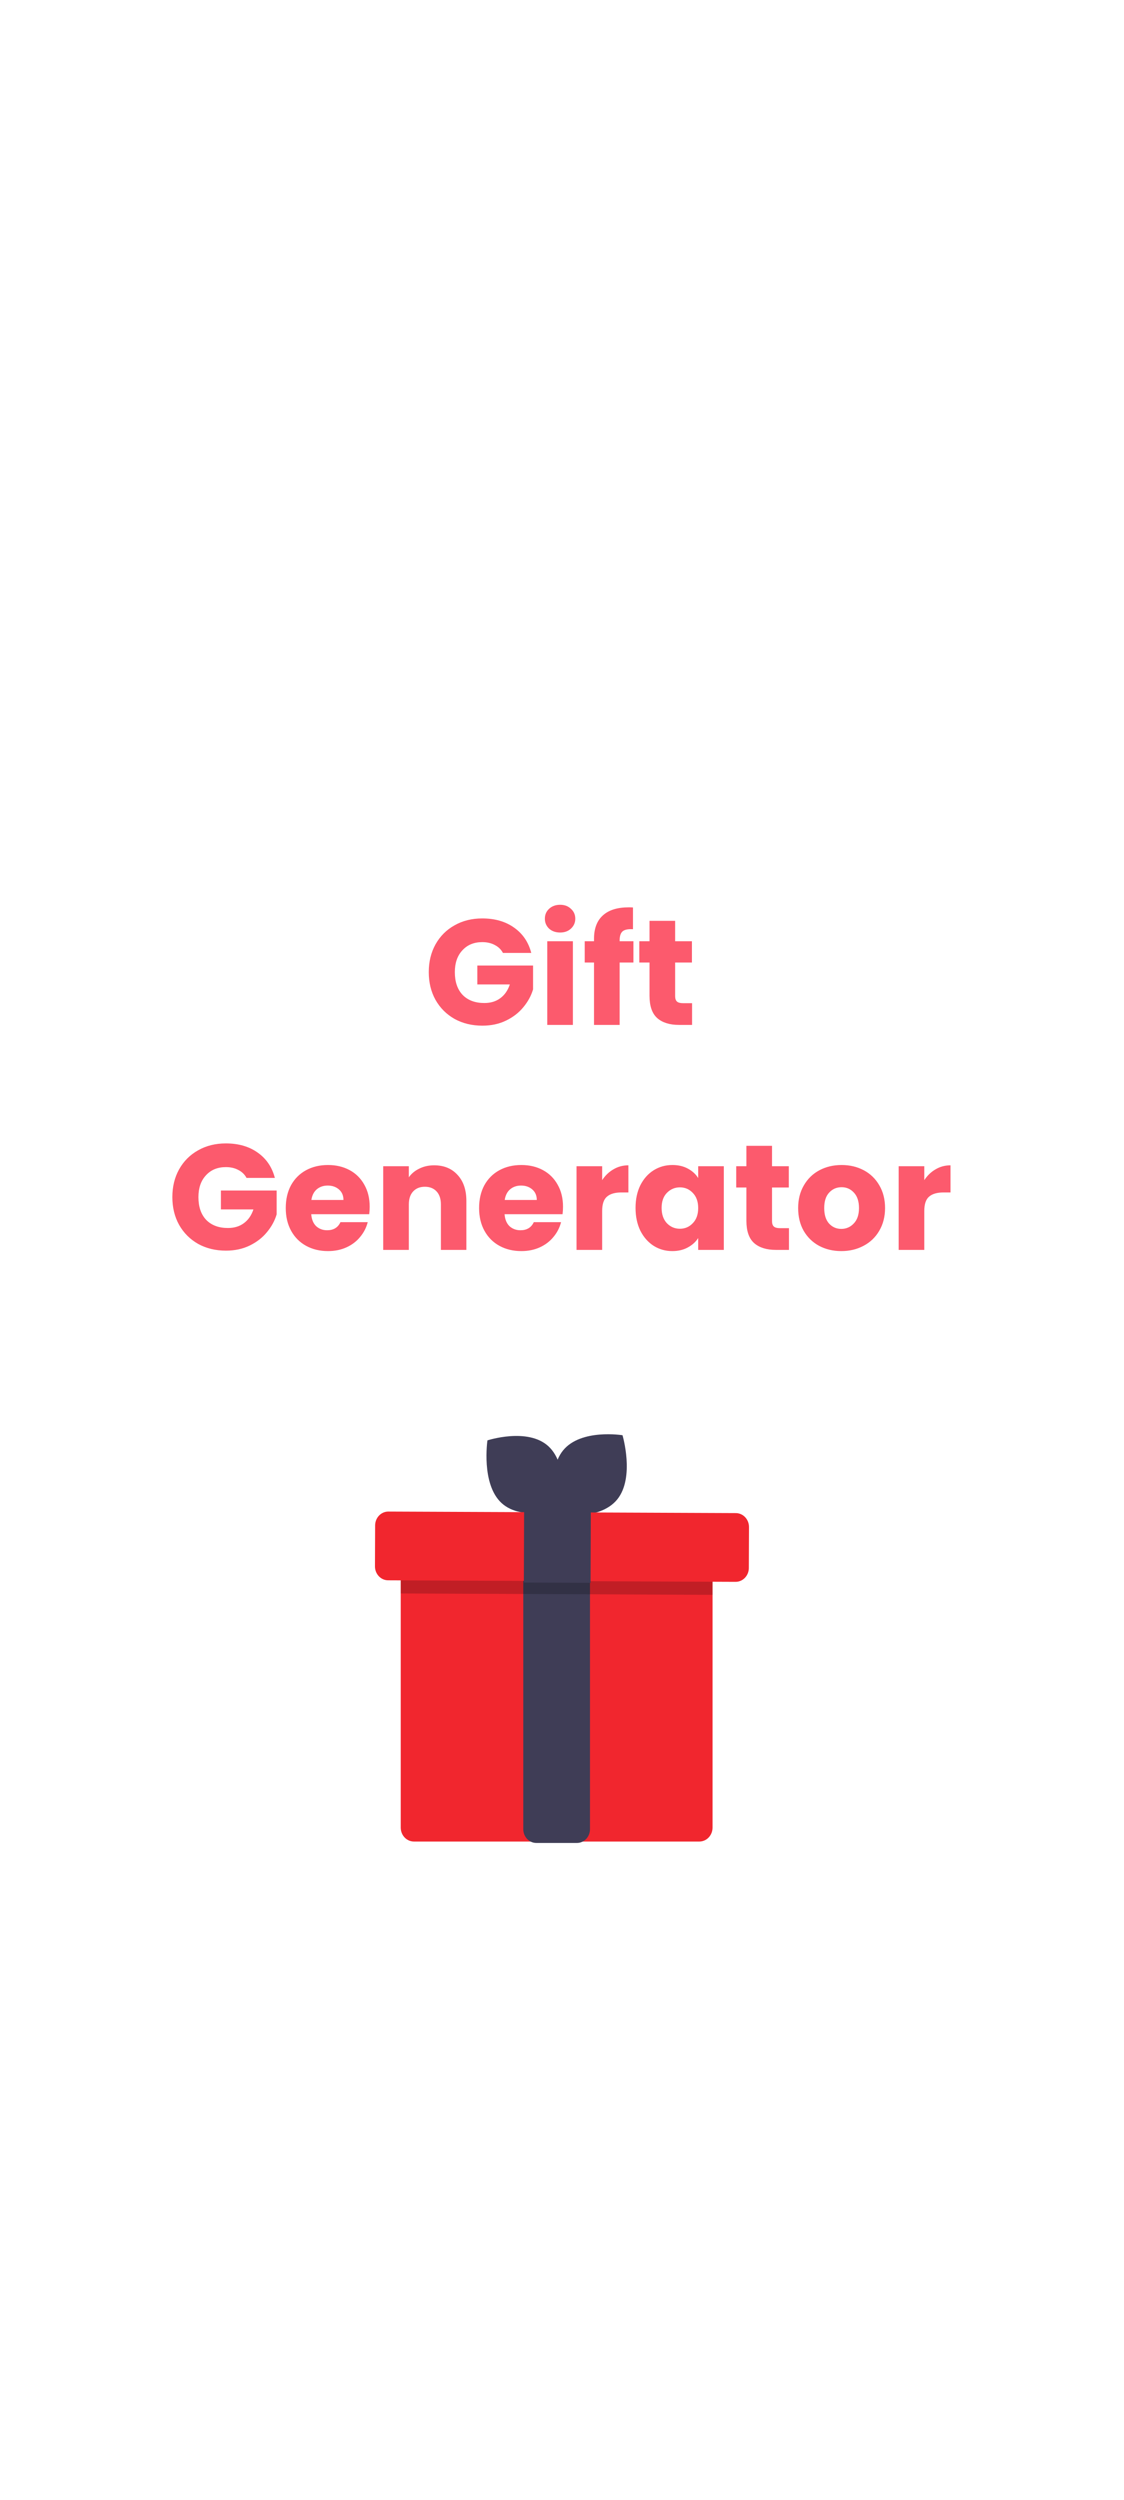 <svg width="360" height="800" viewBox="0 0 360 800" fill="none" xmlns="http://www.w3.org/2000/svg">
	<rect width="360" height="800" fill="white"/>
	<path d="M228.219 495.309V584.89C228.217 586.07 227.771 587.201 226.98 588.035C226.188 588.87 225.115 589.34 223.996 589.342H132.572C131.452 589.34 130.379 588.87 129.588 588.035C128.796 587.201 128.351 586.07 128.348 584.89V495.309C128.349 494.128 128.794 492.996 129.586 492.161C130.378 491.326 131.452 490.857 132.572 490.856H223.996C225.116 490.857 226.19 491.326 226.982 492.161C227.774 492.996 228.219 494.128 228.219 495.309Z" fill="#F1262E"/>
	<path d="M184.743 589.793H171.824C170.719 589.807 169.653 589.358 168.862 588.544C168.07 587.731 167.617 586.62 167.601 585.455V492.531C167.617 491.365 168.07 490.254 168.862 489.441C169.653 488.628 170.719 488.179 171.824 488.193H184.743C185.848 488.179 186.913 488.628 187.705 489.441C188.497 490.254 188.95 491.365 188.966 492.531V585.455C188.95 586.62 188.497 587.731 187.705 588.544C186.913 589.358 185.848 589.807 184.743 589.793V589.793Z" fill="#3F3D56"/>
	<path d="M175.623 462.816C182.263 468.875 180.166 482.897 180.166 482.897C180.166 482.897 167.305 487.095 160.665 481.036C154.026 474.977 156.122 460.955 156.122 460.955C156.122 460.955 168.984 456.757 175.623 462.816Z" fill="#3F3D56"/>
	<path d="M197.677 479.875C191.951 486.894 178.645 484.728 178.645 484.728C178.645 484.728 174.623 471.181 180.349 464.161C186.075 457.142 199.381 459.309 199.381 459.309C199.381 459.309 203.403 472.856 197.677 479.875Z" fill="#3F3D56"/>
	<path opacity="0.2" d="M228.219 495.309V510.391L128.348 509.946V495.309C128.349 494.128 128.794 492.996 129.586 492.161C130.378 491.326 131.452 490.857 132.572 490.856H223.996C225.116 490.857 226.19 491.326 226.982 492.161C227.774 492.996 228.219 494.128 228.219 495.309V495.309Z" fill="black"/>
	<path d="M238.974 504.478C238.578 505.026 238.068 505.469 237.482 505.774C236.897 506.078 236.252 506.235 235.599 506.232L124.301 505.74C123.746 505.737 123.197 505.62 122.686 505.394C122.174 505.168 121.71 504.837 121.319 504.422C120.929 504.007 120.62 503.515 120.409 502.974C120.199 502.432 120.092 501.853 120.095 501.268V501.268L120.147 488.172C120.152 486.991 120.601 485.86 121.396 485.029C122.191 484.197 123.267 483.733 124.387 483.738H124.388L235.686 484.23C236.241 484.232 236.79 484.35 237.301 484.576C237.813 484.802 238.277 485.132 238.667 485.547C239.058 485.962 239.367 486.455 239.577 486.996C239.787 487.537 239.894 488.116 239.892 488.701V488.701L239.84 501.798C239.837 502.767 239.533 503.708 238.974 504.478V504.478Z" fill="#F1262E"/>
	<path d="M167.868 482.884L167.778 506.458L189.144 506.548L189.233 482.975L167.868 482.884Z" fill="#3F3D56"/>
	<path d="M161.086 304.96C160.478 303.84 159.598 302.992 158.446 302.416C157.326 301.808 155.998 301.504 154.462 301.504C151.806 301.504 149.678 302.384 148.078 304.144C146.478 305.872 145.678 308.192 145.678 311.104C145.678 314.208 146.51 316.64 148.174 318.4C149.87 320.128 152.19 320.992 155.134 320.992C157.15 320.992 158.846 320.48 160.222 319.456C161.63 318.432 162.654 316.96 163.294 315.04H152.878V308.992H170.734V316.624C170.126 318.672 169.086 320.576 167.614 322.336C166.174 324.096 164.334 325.52 162.094 326.608C159.854 327.696 157.326 328.24 154.51 328.24C151.182 328.24 148.206 327.52 145.582 326.08C142.99 324.608 140.958 322.576 139.486 319.984C138.046 317.392 137.326 314.432 137.326 311.104C137.326 307.776 138.046 304.816 139.486 302.224C140.958 299.6 142.99 297.568 145.582 296.128C148.174 294.656 151.134 293.92 154.462 293.92C158.494 293.92 161.886 294.896 164.638 296.848C167.422 298.8 169.262 301.504 170.158 304.96H161.086ZM179.409 298.432C177.969 298.432 176.785 298.016 175.857 297.184C174.961 296.32 174.513 295.264 174.513 294.016C174.513 292.736 174.961 291.68 175.857 290.848C176.785 289.984 177.969 289.552 179.409 289.552C180.817 289.552 181.969 289.984 182.865 290.848C183.793 291.68 184.257 292.736 184.257 294.016C184.257 295.264 183.793 296.32 182.865 297.184C181.969 298.016 180.817 298.432 179.409 298.432ZM183.489 301.216V328H175.281V301.216H183.489ZM202.877 308.032H198.461V328H190.253V308.032H187.277V301.216H190.253V300.448C190.253 297.152 191.197 294.656 193.085 292.96C194.973 291.232 197.741 290.368 201.389 290.368C201.997 290.368 202.445 290.384 202.733 290.416V297.376C201.165 297.28 200.061 297.504 199.421 298.048C198.781 298.592 198.461 299.568 198.461 300.976V301.216H202.877V308.032ZM221.662 321.04V328H217.486C214.51 328 212.19 327.28 210.526 325.84C208.862 324.368 208.03 321.984 208.03 318.688V308.032H204.766V301.216H208.03V294.688H216.238V301.216H221.614V308.032H216.238V318.784C216.238 319.584 216.43 320.16 216.814 320.512C217.198 320.864 217.838 321.04 218.734 321.04H221.662ZM78.961 376.96C78.353 375.84 77.473 374.992 76.321 374.416C75.201 373.808 73.873 373.504 72.337 373.504C69.681 373.504 67.553 374.384 65.953 376.144C64.353 377.872 63.553 380.192 63.553 383.104C63.553 386.208 64.385 388.64 66.049 390.4C67.745 392.128 70.065 392.992 73.009 392.992C75.025 392.992 76.721 392.48 78.097 391.456C79.505 390.432 80.529 388.96 81.169 387.04H70.753V380.992H88.609V388.624C88.001 390.672 86.961 392.576 85.489 394.336C84.049 396.096 82.209 397.52 79.969 398.608C77.729 399.696 75.201 400.24 72.385 400.24C69.057 400.24 66.081 399.52 63.457 398.08C60.865 396.608 58.833 394.576 57.361 391.984C55.921 389.392 55.201 386.432 55.201 383.104C55.201 379.776 55.921 376.816 57.361 374.224C58.833 371.6 60.865 369.568 63.457 368.128C66.049 366.656 69.009 365.92 72.337 365.92C76.369 365.92 79.761 366.896 82.513 368.848C85.297 370.8 87.137 373.504 88.033 376.96H78.961ZM118.404 386.176C118.404 386.944 118.356 387.744 118.26 388.576H99.684C99.812 390.24 100.34 391.52 101.268 392.416C102.228 393.28 103.396 393.712 104.772 393.712C106.82 393.712 108.244 392.848 109.044 391.12H117.78C117.332 392.88 116.516 394.464 115.332 395.872C114.18 397.28 112.724 398.384 110.964 399.184C109.204 399.984 107.236 400.384 105.06 400.384C102.436 400.384 100.1 399.824 98.052 398.704C96.004 397.584 94.404 395.984 93.252 393.904C92.1 391.824 91.524 389.392 91.524 386.608C91.524 383.824 92.084 381.392 93.204 379.312C94.356 377.232 95.956 375.632 98.004 374.512C100.052 373.392 102.404 372.832 105.06 372.832C107.652 372.832 109.956 373.376 111.972 374.464C113.988 375.552 115.556 377.104 116.676 379.12C117.828 381.136 118.404 383.488 118.404 386.176ZM110.004 384.016C110.004 382.608 109.524 381.488 108.564 380.656C107.604 379.824 106.404 379.408 104.964 379.408C103.588 379.408 102.42 379.808 101.46 380.608C100.532 381.408 99.956 382.544 99.732 384.016H110.004ZM139.054 372.928C142.19 372.928 144.686 373.952 146.542 376C148.43 378.016 149.374 380.8 149.374 384.352V400H141.214V385.456C141.214 383.664 140.75 382.272 139.822 381.28C138.894 380.288 137.646 379.792 136.078 379.792C134.51 379.792 133.262 380.288 132.334 381.28C131.406 382.272 130.942 383.664 130.942 385.456V400H122.734V373.216H130.942V376.768C131.774 375.584 132.894 374.656 134.302 373.984C135.71 373.28 137.294 372.928 139.054 372.928ZM180.326 386.176C180.326 386.944 180.278 387.744 180.182 388.576H161.606C161.734 390.24 162.262 391.52 163.19 392.416C164.15 393.28 165.318 393.712 166.694 393.712C168.742 393.712 170.166 392.848 170.966 391.12H179.702C179.254 392.88 178.438 394.464 177.254 395.872C176.102 397.28 174.646 398.384 172.886 399.184C171.126 399.984 169.158 400.384 166.982 400.384C164.358 400.384 162.022 399.824 159.974 398.704C157.926 397.584 156.326 395.984 155.174 393.904C154.022 391.824 153.446 389.392 153.446 386.608C153.446 383.824 154.006 381.392 155.126 379.312C156.278 377.232 157.878 375.632 159.926 374.512C161.974 373.392 164.326 372.832 166.982 372.832C169.574 372.832 171.878 373.376 173.894 374.464C175.91 375.552 177.478 377.104 178.598 379.12C179.75 381.136 180.326 383.488 180.326 386.176ZM171.926 384.016C171.926 382.608 171.446 381.488 170.486 380.656C169.526 379.824 168.326 379.408 166.886 379.408C165.51 379.408 164.342 379.808 163.382 380.608C162.454 381.408 161.878 382.544 161.654 384.016H171.926ZM192.864 377.68C193.824 376.208 195.024 375.056 196.464 374.224C197.904 373.36 199.504 372.928 201.264 372.928V381.616H199.008C196.96 381.616 195.424 382.064 194.4 382.96C193.376 383.824 192.864 385.36 192.864 387.568V400H184.656V373.216H192.864V377.68ZM203.555 386.56C203.555 383.808 204.067 381.392 205.091 379.312C206.147 377.232 207.571 375.632 209.363 374.512C211.155 373.392 213.155 372.832 215.363 372.832C217.251 372.832 218.899 373.216 220.307 373.984C221.747 374.752 222.851 375.76 223.619 377.008V373.216H231.827V400H223.619V396.208C222.819 397.456 221.699 398.464 220.259 399.232C218.851 400 217.203 400.384 215.315 400.384C213.139 400.384 211.155 399.824 209.363 398.704C207.571 397.552 206.147 395.936 205.091 393.856C204.067 391.744 203.555 389.312 203.555 386.56ZM223.619 386.608C223.619 384.56 223.043 382.944 221.891 381.76C220.771 380.576 219.395 379.984 217.763 379.984C216.131 379.984 214.739 380.576 213.587 381.76C212.467 382.912 211.907 384.512 211.907 386.56C211.907 388.608 212.467 390.24 213.587 391.456C214.739 392.64 216.131 393.232 217.763 393.232C219.395 393.232 220.771 392.64 221.891 391.456C223.043 390.272 223.619 388.656 223.619 386.608ZM252.693 393.04V400H248.517C245.541 400 243.221 399.28 241.557 397.84C239.893 396.368 239.061 393.984 239.061 390.688V380.032H235.797V373.216H239.061V366.688H247.269V373.216H252.645V380.032H247.269V390.784C247.269 391.584 247.461 392.16 247.845 392.512C248.229 392.864 248.869 393.04 249.765 393.04H252.693ZM269.457 400.384C266.833 400.384 264.465 399.824 262.353 398.704C260.273 397.584 258.625 395.984 257.409 393.904C256.225 391.824 255.633 389.392 255.633 386.608C255.633 383.856 256.241 381.44 257.457 379.36C258.673 377.248 260.337 375.632 262.449 374.512C264.561 373.392 266.929 372.832 269.553 372.832C272.177 372.832 274.545 373.392 276.657 374.512C278.769 375.632 280.433 377.248 281.649 379.36C282.865 381.44 283.473 383.856 283.473 386.608C283.473 389.36 282.849 391.792 281.601 393.904C280.385 395.984 278.705 397.584 276.561 398.704C274.449 399.824 272.081 400.384 269.457 400.384ZM269.457 393.28C271.025 393.28 272.353 392.704 273.441 391.552C274.561 390.4 275.121 388.752 275.121 386.608C275.121 384.464 274.577 382.816 273.489 381.664C272.433 380.512 271.121 379.936 269.553 379.936C267.953 379.936 266.625 380.512 265.569 381.664C264.513 382.784 263.985 384.432 263.985 386.608C263.985 388.752 264.497 390.4 265.521 391.552C266.577 392.704 267.889 393.28 269.457 393.28ZM296.036 377.68C296.996 376.208 298.196 375.056 299.636 374.224C301.076 373.36 302.676 372.928 304.436 372.928V381.616H302.18C300.132 381.616 298.596 382.064 297.572 382.96C296.548 383.824 296.036 385.36 296.036 387.568V400H287.828V373.216H296.036V377.68Z" fill="#FC5A6D"/>
</svg>
